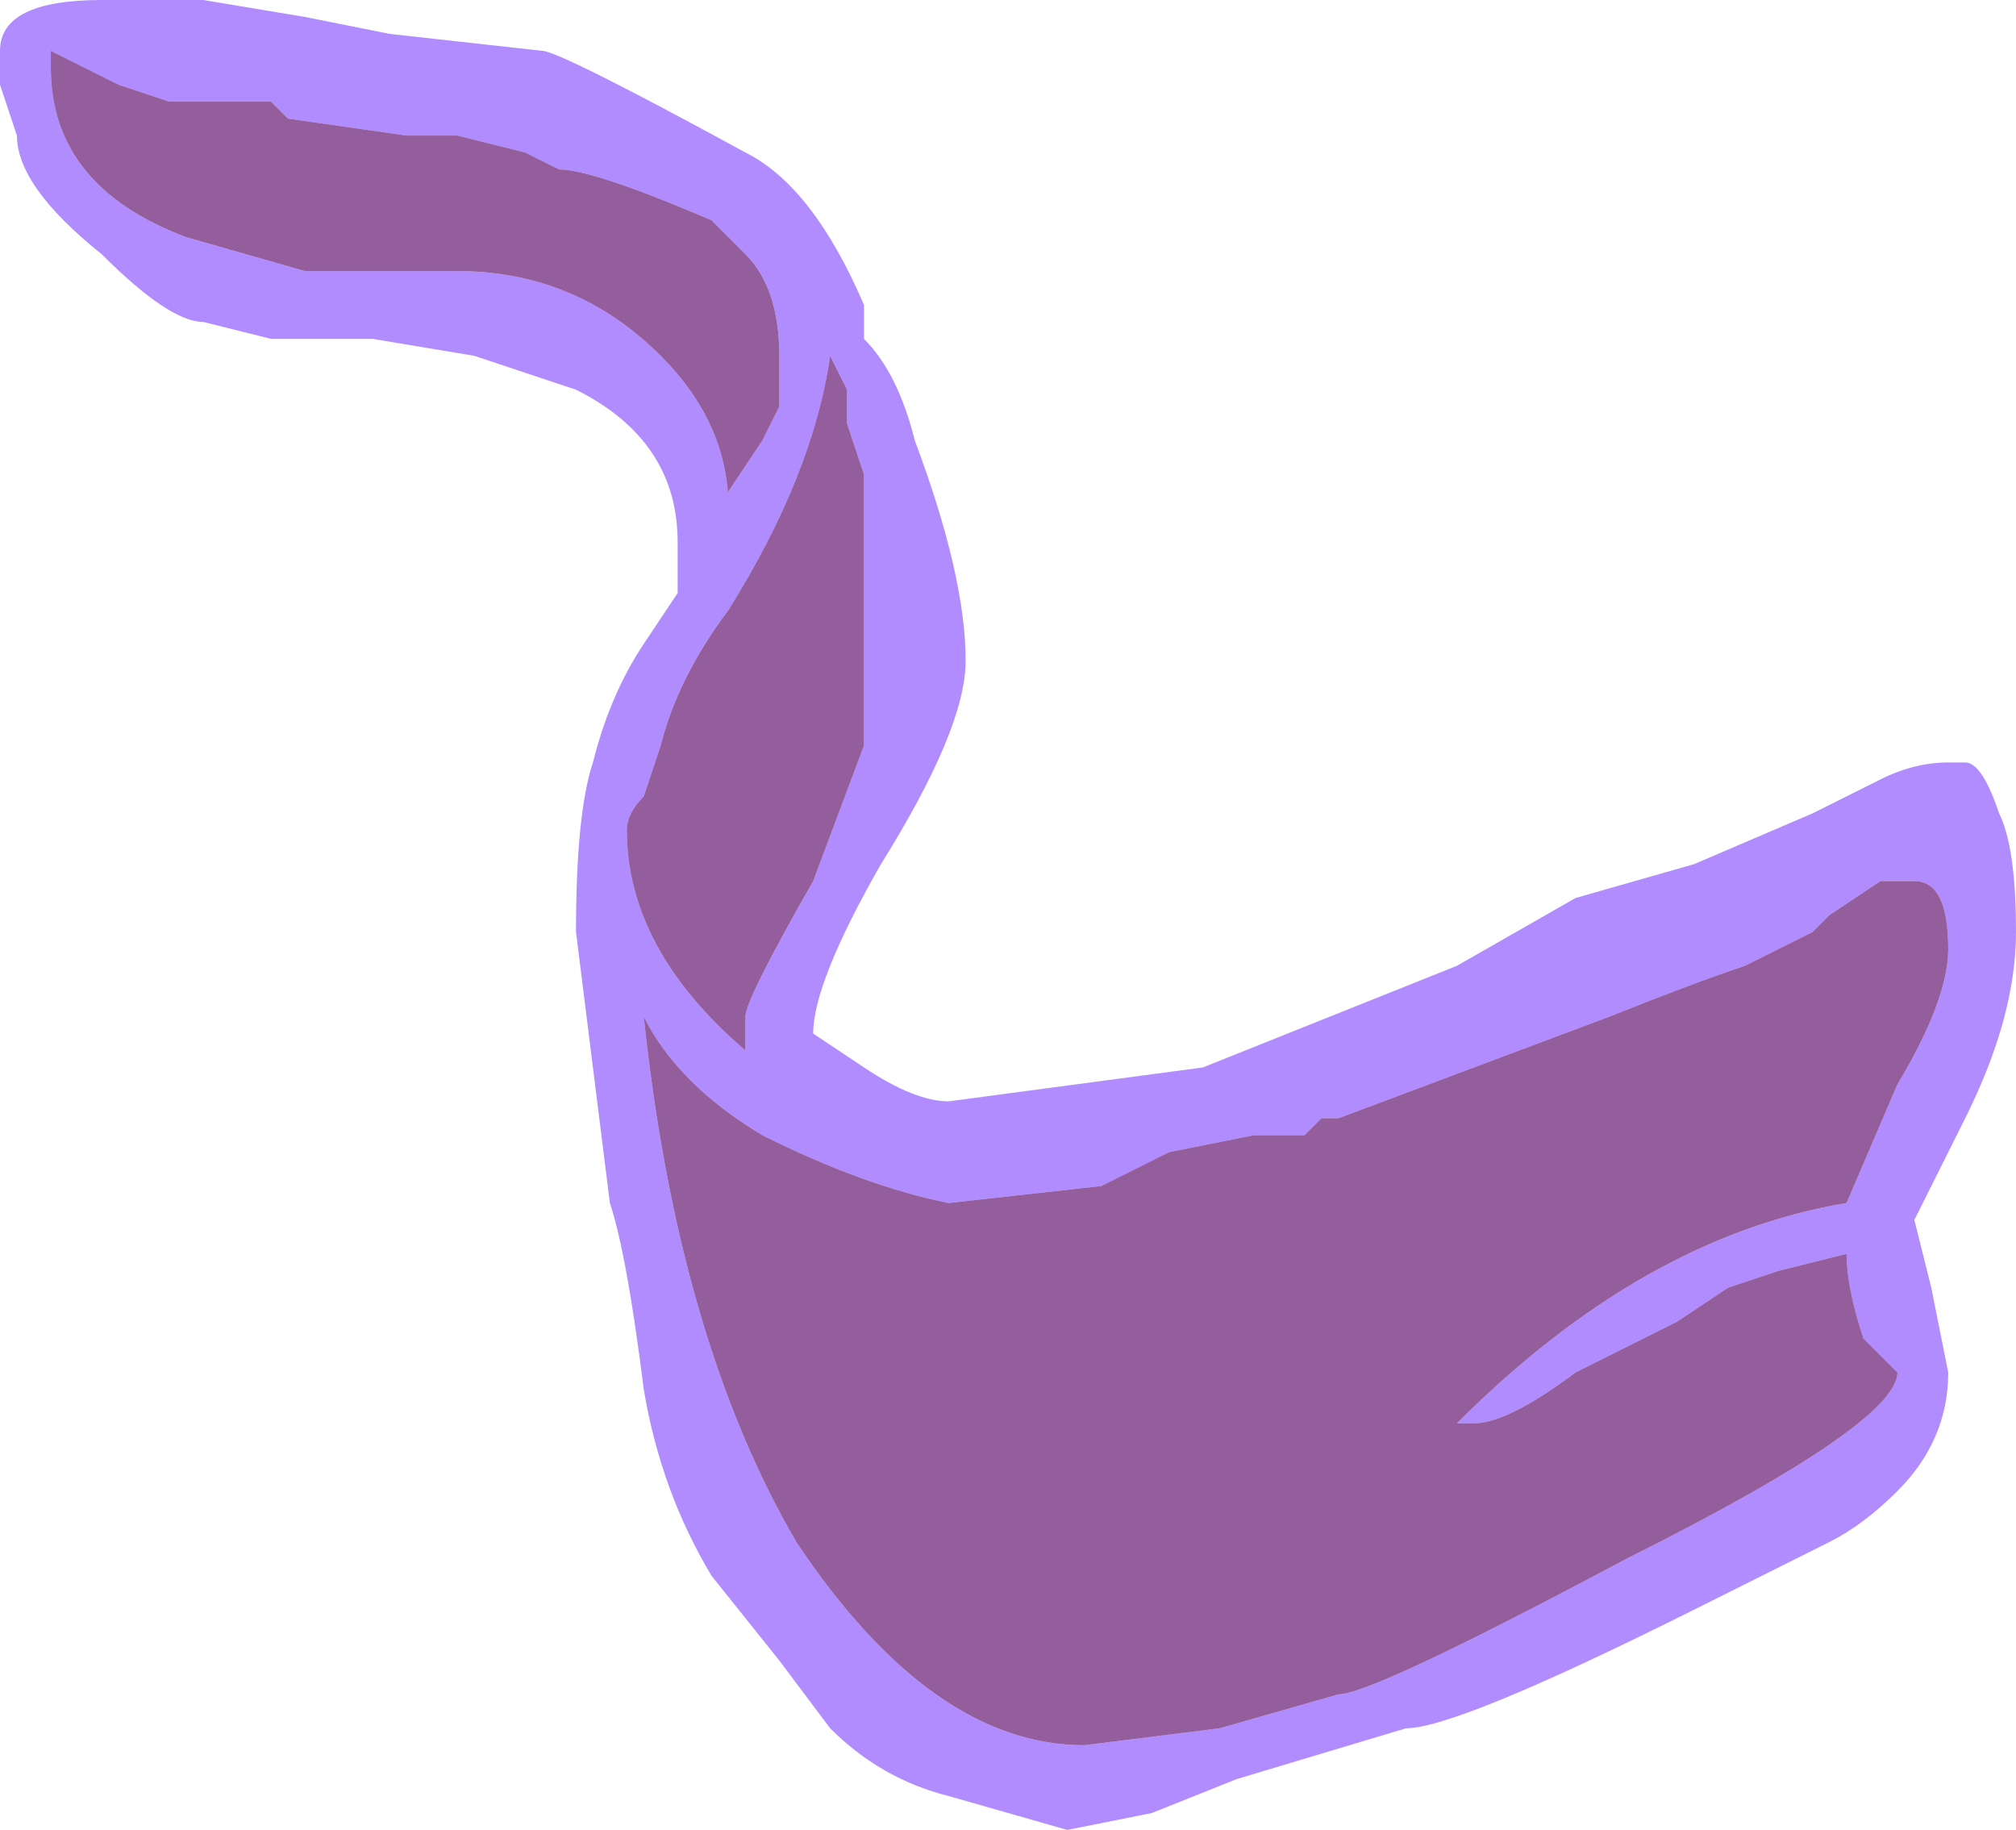<?xml version="1.0" encoding="UTF-8" standalone="no"?>
<svg xmlns:ffdec="https://www.free-decompiler.com/flash" xmlns:xlink="http://www.w3.org/1999/xlink" ffdec:objectType="frame" height="37.8px" width="41.65px" xmlns="http://www.w3.org/2000/svg">
  <g transform="matrix(1.0, 0.0, 0.0, 1.0, 2.1, 0.7)">
    <use ffdec:characterId="439" height="5.4" transform="matrix(7.0, 0.0, 0.0, 7.0, -2.1, -0.7)" width="5.95" xlink:href="#shape0"/>
  </g>
  <defs>
    <g id="shape0" transform="matrix(1.0, 0.0, 0.0, 1.0, 0.3, 0.1)">
      <path d="M0.3 -0.1 L0.6 -0.05 0.85 0.0 1.3 0.05 Q1.35 0.05 1.9 0.35 2.1 0.45 2.25 0.8 L2.25 0.9 Q2.35 1.0 2.4 1.2 2.55 1.6 2.55 1.85 2.55 2.05 2.3 2.45 2.1 2.8 2.1 2.95 L2.25 3.05 Q2.4 3.15 2.5 3.15 L3.25 3.05 4.0 2.75 4.35 2.55 4.7 2.45 5.05 2.3 5.25 2.2 Q5.35 2.15 5.45 2.15 L5.5 2.15 Q5.55 2.15 5.6 2.3 5.65 2.4 5.65 2.65 5.65 2.9 5.5 3.2 L5.35 3.5 5.4 3.7 5.45 3.95 Q5.45 4.15 5.3 4.3 5.2 4.4 5.1 4.45 L4.7 4.65 Q4.0 5.0 3.85 5.0 L3.35 5.15 3.1 5.25 2.85 5.3 2.5 5.2 Q2.3 5.15 2.15 5.0 L2.0 4.8 1.8 4.55 Q1.65 4.3 1.6 4.0 1.55 3.6 1.5 3.45 L1.4 2.65 Q1.4 2.3 1.45 2.15 1.5 1.95 1.6 1.8 L1.7 1.65 1.7 1.5 Q1.7 1.2 1.4 1.05 L1.1 0.95 0.8 0.9 0.5 0.9 0.3 0.85 Q0.2 0.85 0.0 0.65 -0.25 0.45 -0.25 0.3 L-0.3 0.15 -0.3 0.05 Q-0.3 -0.1 0.0 -0.1 L0.3 -0.1 M2.95 3.4 L2.5 3.45 Q2.25 3.4 1.95 3.25 1.7 3.1 1.6 2.9 1.7 3.85 2.05 4.45 2.45 5.05 2.9 5.05 L3.3 5.0 3.65 4.9 Q3.75 4.9 4.5 4.5 5.3 4.1 5.3 3.95 L5.2 3.85 Q5.15 3.7 5.15 3.6 L4.95 3.65 4.8 3.7 4.65 3.8 4.35 3.95 Q4.15 4.1 4.05 4.1 L4.0 4.1 Q4.55 3.55 5.15 3.45 L5.3 3.1 Q5.45 2.85 5.45 2.7 5.45 2.5 5.35 2.5 L5.25 2.5 5.1 2.6 5.05 2.65 4.85 2.75 Q4.7 2.8 4.45 2.9 L3.65 3.2 3.6 3.2 3.55 3.25 3.4 3.25 3.15 3.3 2.95 3.4 M1.8 0.55 Q1.45 0.4 1.35 0.4 L1.25 0.35 1.05 0.3 0.9 0.3 0.55 0.25 0.5 0.2 0.2 0.2 0.05 0.15 -0.15 0.05 -0.15 0.1 Q-0.15 0.45 0.25 0.6 L0.6 0.7 1.05 0.7 Q1.4 0.7 1.65 0.95 1.85 1.15 1.85 1.4 L1.85 1.35 1.95 1.2 2.0 1.1 2.0 0.95 Q2.0 0.75 1.9 0.65 L1.8 0.55 M1.85 1.7 Q1.7 1.9 1.65 2.1 L1.6 2.25 Q1.55 2.3 1.55 2.35 1.55 2.7 1.9 3.0 L1.9 2.9 Q1.9 2.85 2.1 2.5 L2.25 2.1 2.25 1.3 2.2 1.15 2.2 1.05 2.15 0.95 Q2.1 1.3 1.85 1.7" fill="#b18cff" fill-rule="evenodd" stroke="none"/>
      <path d="M1.85 1.7 Q2.1 1.3 2.15 0.95 L2.2 1.05 2.2 1.15 2.25 1.3 2.25 2.1 2.1 2.5 Q1.9 2.85 1.9 2.9 L1.9 3.0 Q1.55 2.7 1.55 2.35 1.55 2.3 1.6 2.25 L1.65 2.1 Q1.7 1.9 1.85 1.7 M1.8 0.55 L1.9 0.65 Q2.0 0.75 2.0 0.95 L2.0 1.1 1.95 1.2 1.85 1.35 1.85 1.4 Q1.85 1.15 1.65 0.95 1.4 0.7 1.05 0.7 L0.6 0.7 0.25 0.6 Q-0.15 0.45 -0.15 0.1 L-0.15 0.05 0.05 0.15 0.2 0.2 0.5 0.2 0.55 0.25 0.9 0.3 1.05 0.3 1.25 0.35 1.35 0.4 Q1.45 0.4 1.8 0.55 M2.95 3.4 L3.15 3.3 3.4 3.25 3.55 3.25 3.6 3.2 3.65 3.2 4.45 2.9 Q4.7 2.8 4.85 2.75 L5.05 2.65 5.1 2.6 5.25 2.5 5.35 2.5 Q5.45 2.5 5.45 2.7 5.45 2.85 5.3 3.1 L5.15 3.45 Q4.55 3.55 4.0 4.1 L4.05 4.1 Q4.15 4.1 4.35 3.95 L4.65 3.8 4.8 3.7 4.95 3.65 5.15 3.6 Q5.15 3.7 5.2 3.85 L5.3 3.95 Q5.3 4.1 4.5 4.5 3.75 4.9 3.65 4.9 L3.3 5.0 2.9 5.05 Q2.45 5.05 2.05 4.45 1.7 3.85 1.6 2.9 1.7 3.1 1.95 3.25 2.25 3.4 2.5 3.45 L2.95 3.4" fill="#6d2378" fill-opacity="0.729" fill-rule="evenodd" stroke="none"/>
    </g>
  </defs>
</svg>
